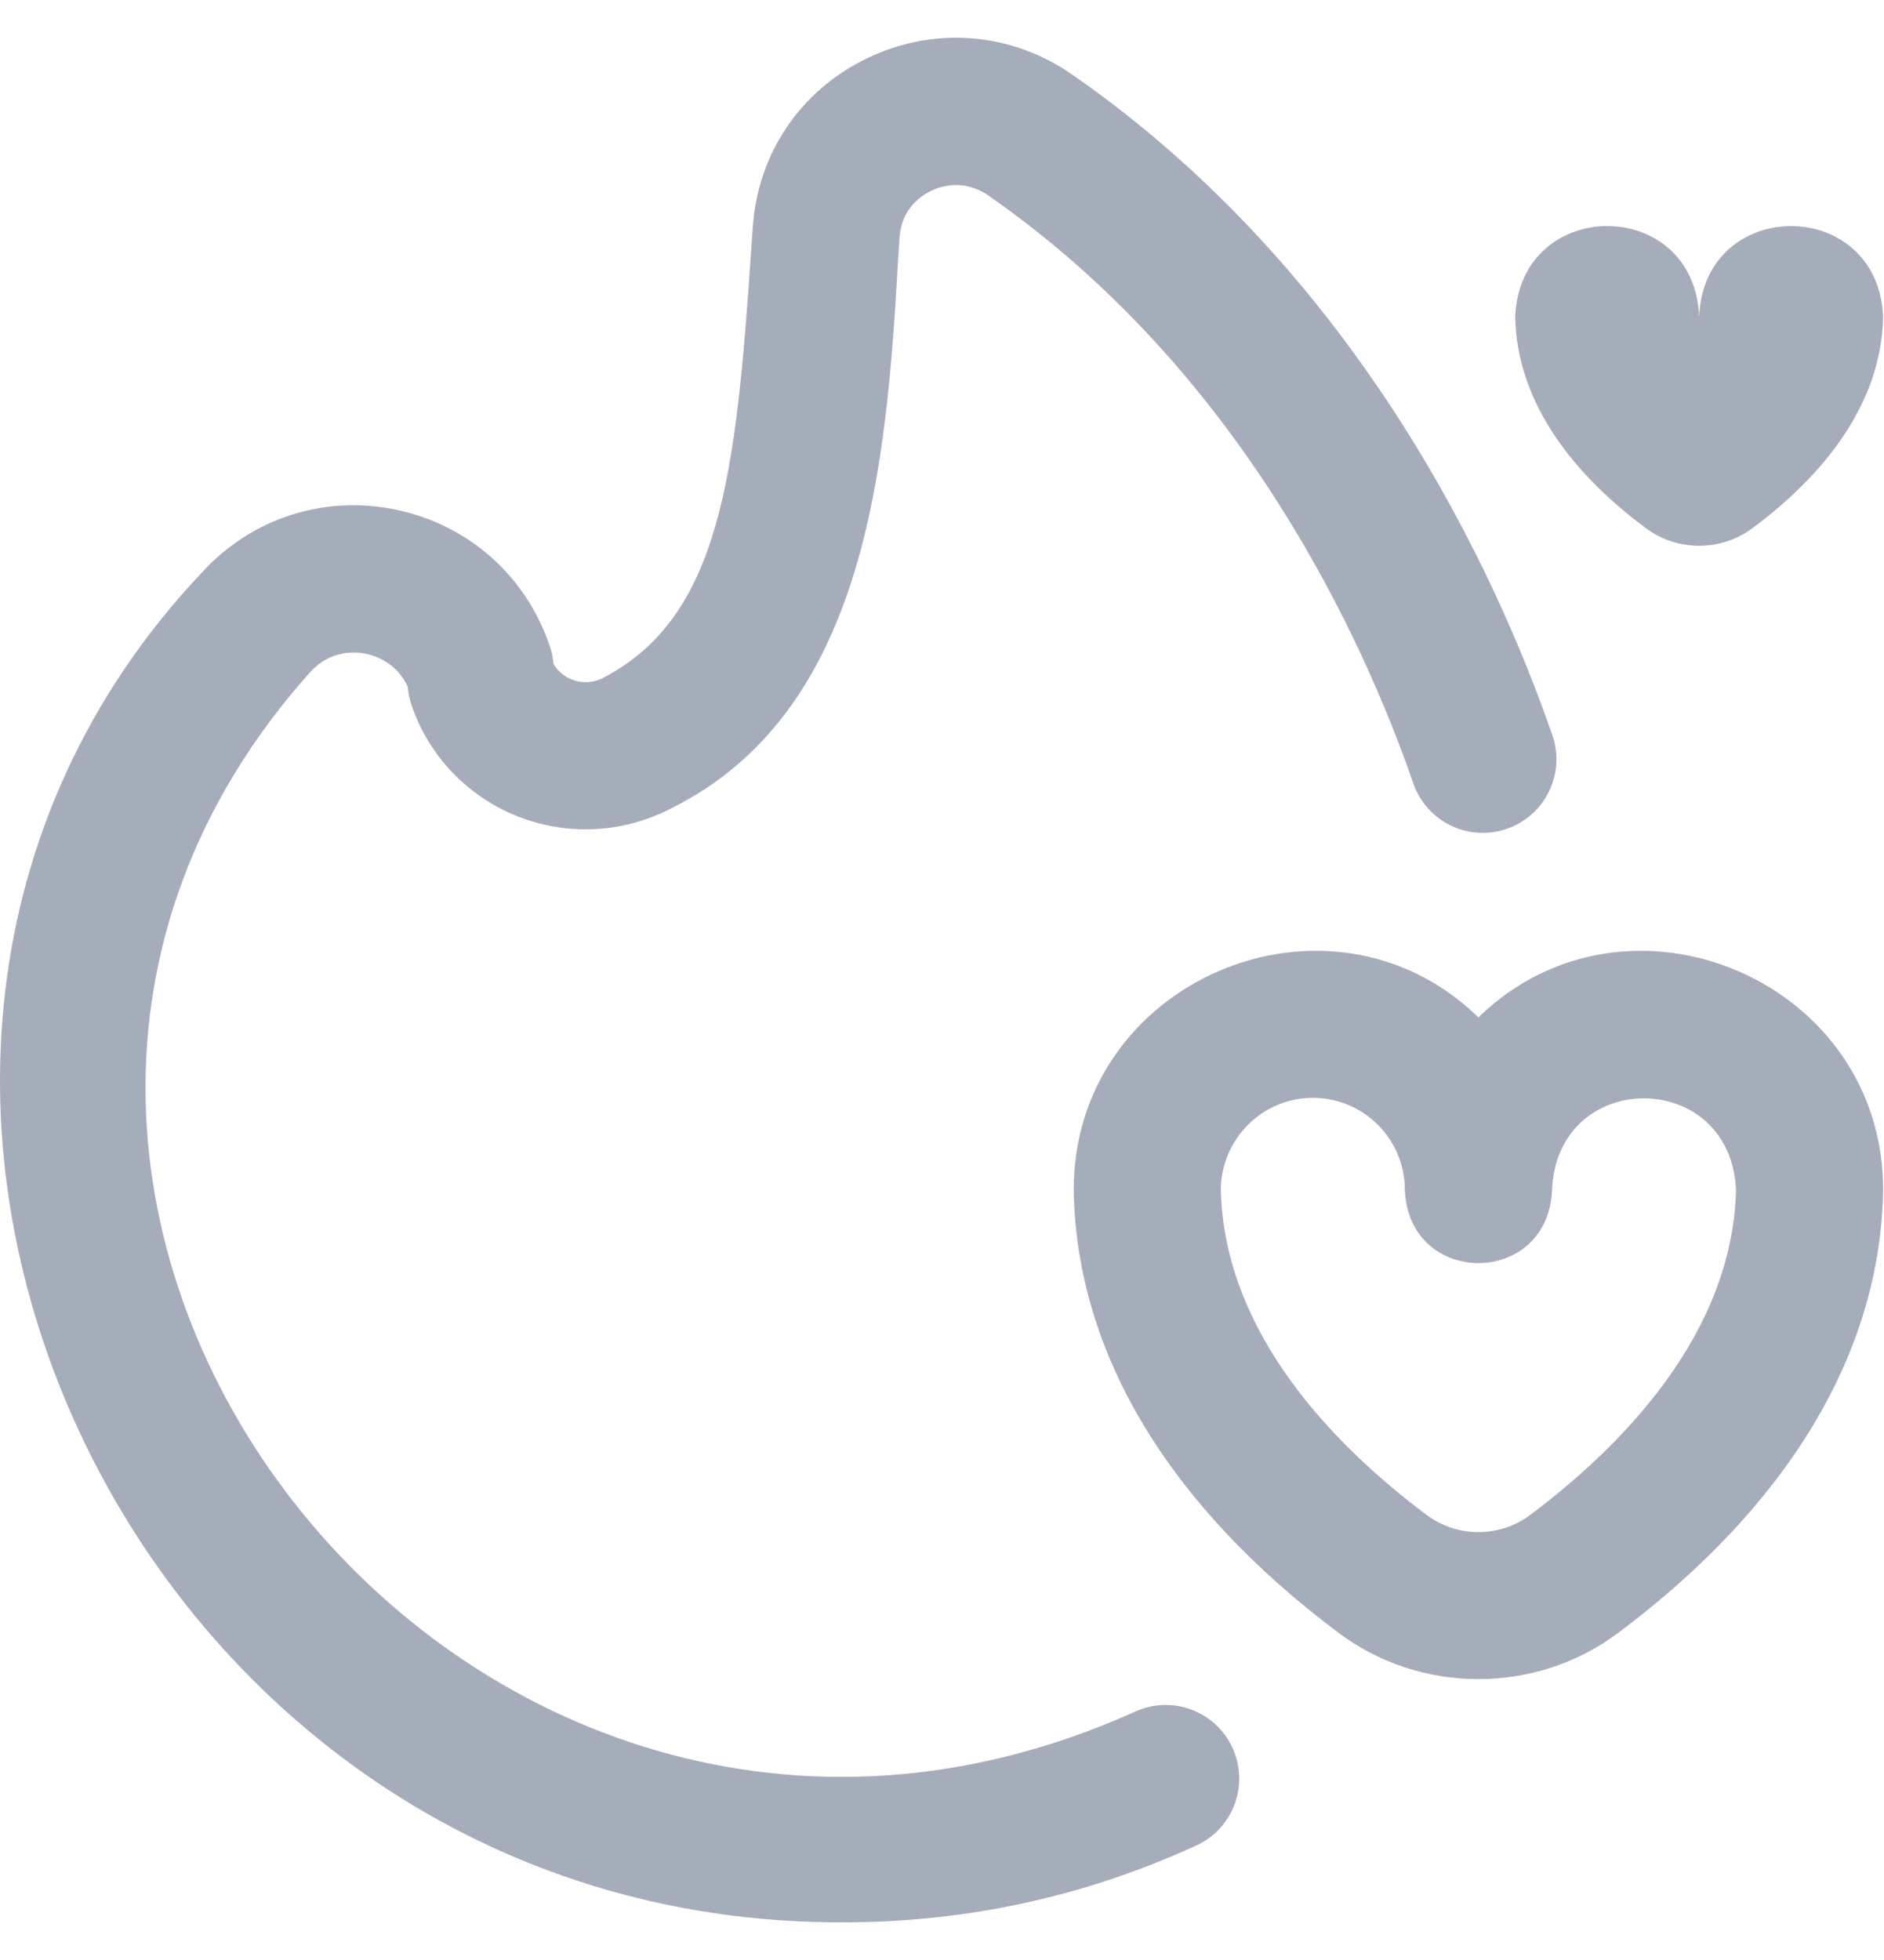 <svg width="25" height="26" viewBox="0 0 25 26" fill="none" xmlns="http://www.w3.org/2000/svg">
<path d="M11.201 25.5C1.721 25.546 -3.504 14.142 2.675 7.599C3.335 6.874 4.301 6.561 5.258 6.762C6.219 6.963 6.981 7.64 7.296 8.572C7.326 8.661 7.338 8.736 7.345 8.806C7.415 8.929 7.521 8.987 7.585 9.013C7.666 9.045 7.827 9.084 8.006 8.991C9.564 8.177 9.767 6.298 9.969 3.3L9.989 3.015C10.055 2.035 10.623 1.197 11.508 0.772C12.398 0.344 13.415 0.425 14.227 0.989C18.047 3.64 19.859 7.617 20.599 9.752C20.776 10.261 20.506 10.818 19.996 10.994C19.486 11.171 18.93 10.901 18.754 10.391C18.092 8.481 16.479 4.928 13.114 2.593C12.786 2.366 12.473 2.474 12.354 2.532C12.237 2.588 11.963 2.76 11.937 3.147L11.918 3.431C11.763 6.196 11.493 9.435 8.911 10.721C8.275 11.053 7.529 11.092 6.863 10.827C6.204 10.564 5.693 10.03 5.463 9.361C5.43 9.266 5.417 9.183 5.41 9.108C5.264 8.791 4.98 8.699 4.858 8.673C4.727 8.645 4.392 8.614 4.119 8.913C-2.155 15.915 6.176 26.708 15.061 22.706C15.551 22.481 16.13 22.696 16.355 23.186C16.58 23.676 16.366 24.255 15.876 24.48C14.403 25.157 12.83 25.5 11.201 25.5V25.5ZM21.474 21.66C23.73 19.971 24.945 17.949 24.988 15.811C25.014 13.009 21.602 11.565 19.618 13.496C17.632 11.564 14.223 13.01 14.248 15.811C14.291 17.949 15.506 19.971 17.762 21.66C18.308 22.07 18.963 22.274 19.618 22.274C20.273 22.274 20.928 22.069 21.474 21.66V21.66ZM17.421 14.563C18.094 14.563 18.642 15.111 18.642 15.784C18.693 17.079 20.543 17.079 20.595 15.784C20.662 14.168 22.96 14.163 23.036 15.782C22.992 17.69 21.526 19.181 20.304 20.097C19.9 20.399 19.336 20.399 18.932 20.097C17.709 19.181 16.244 17.69 16.2 15.782C16.205 15.109 16.751 14.563 17.421 14.563V14.563ZM22.547 4.202C22.612 2.595 24.926 2.6 24.988 4.206C24.965 5.372 24.181 6.319 23.254 7.007C22.836 7.318 22.259 7.318 21.841 7.007C20.913 6.319 20.13 5.372 20.106 4.206C20.169 2.598 22.484 2.596 22.547 4.202" fill="#A6ADBA"/>
</svg>
